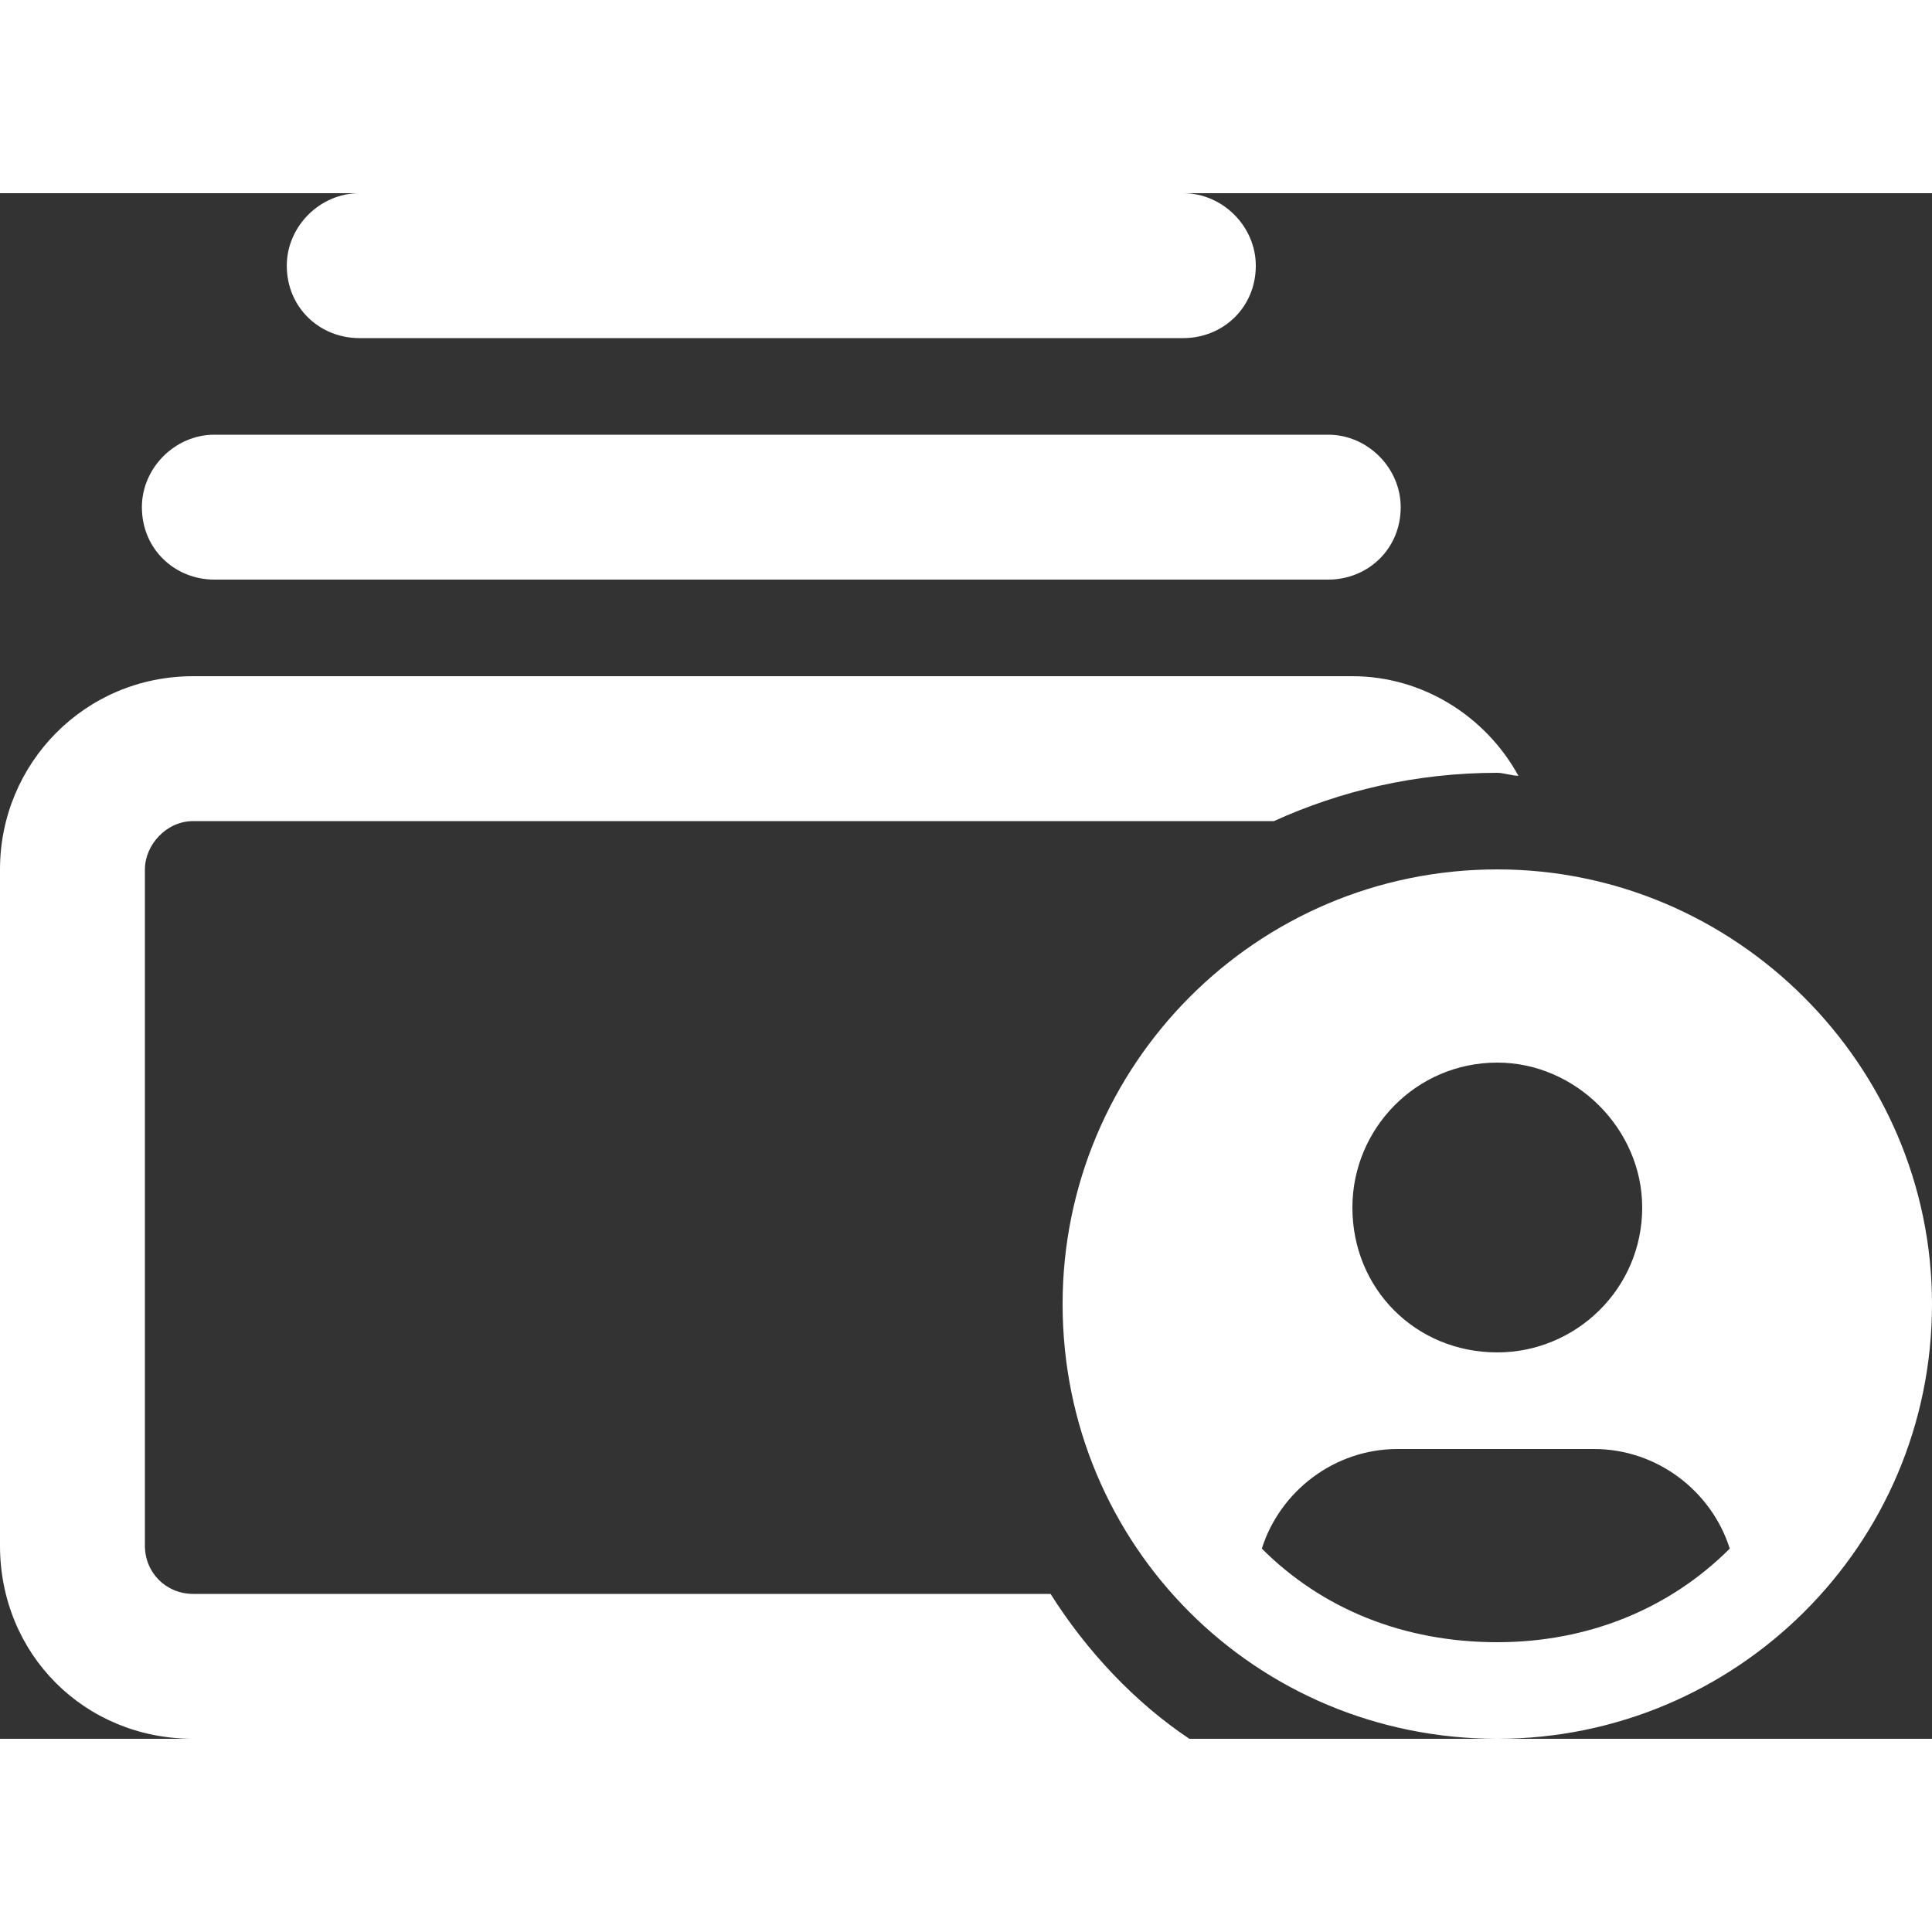<svg width="18" height="18" viewBox="0 0 50 40" fill="none" xmlns="http://www.w3.org/2000/svg">
<rect x="0" y="0" width="50" height="40" fill="#333333" stroke="none"/>
<path d="M4.922 36.25H27.188C28.125 37.734 29.375 39.062 30.781 40H5C2.188 40 0 37.812 0 35V17.5C0 14.766 2.188 12.5 5 12.5H35C36.797 12.5 38.438 13.516 39.297 15.078C39.141 15.078 38.906 15 38.75 15C36.641 15 34.688 15.469 32.969 16.25H5C4.297 16.25 3.75 16.875 3.75 17.5V35C3.75 35.703 4.297 36.25 5 36.25H4.922ZM34.375 6.25C35.391 6.25 36.25 7.109 36.25 8.125C36.25 9.219 35.391 10 34.375 10H5.547C4.531 10 3.672 9.219 3.672 8.125C3.672 7.109 4.531 6.25 5.547 6.25H34.375ZM30.625 0C31.641 0 32.5 0.859 32.5 1.875C32.5 2.969 31.641 3.75 30.625 3.75H9.297C8.281 3.75 7.422 2.969 7.422 1.875C7.422 0.859 8.281 0 9.297 0H30.625ZM50 28.75C50 35 44.922 40 38.75 40C32.5 40 27.5 35 27.5 28.75C27.5 22.578 32.5 17.5 38.75 17.5C44.922 17.5 50 22.578 50 28.75ZM41.25 32.5H36.172C34.531 32.5 33.125 33.594 32.656 35.078C34.219 36.641 36.328 37.5 38.75 37.5C41.094 37.5 43.203 36.641 44.766 35.078C44.297 33.594 42.891 32.5 41.25 32.5ZM38.75 22.5C36.641 22.5 35 24.219 35 26.25C35 28.359 36.641 30 38.75 30C40.781 30 42.5 28.359 42.5 26.25C42.5 24.219 40.781 22.5 38.75 22.5Z" fill="white"/>
</svg>
